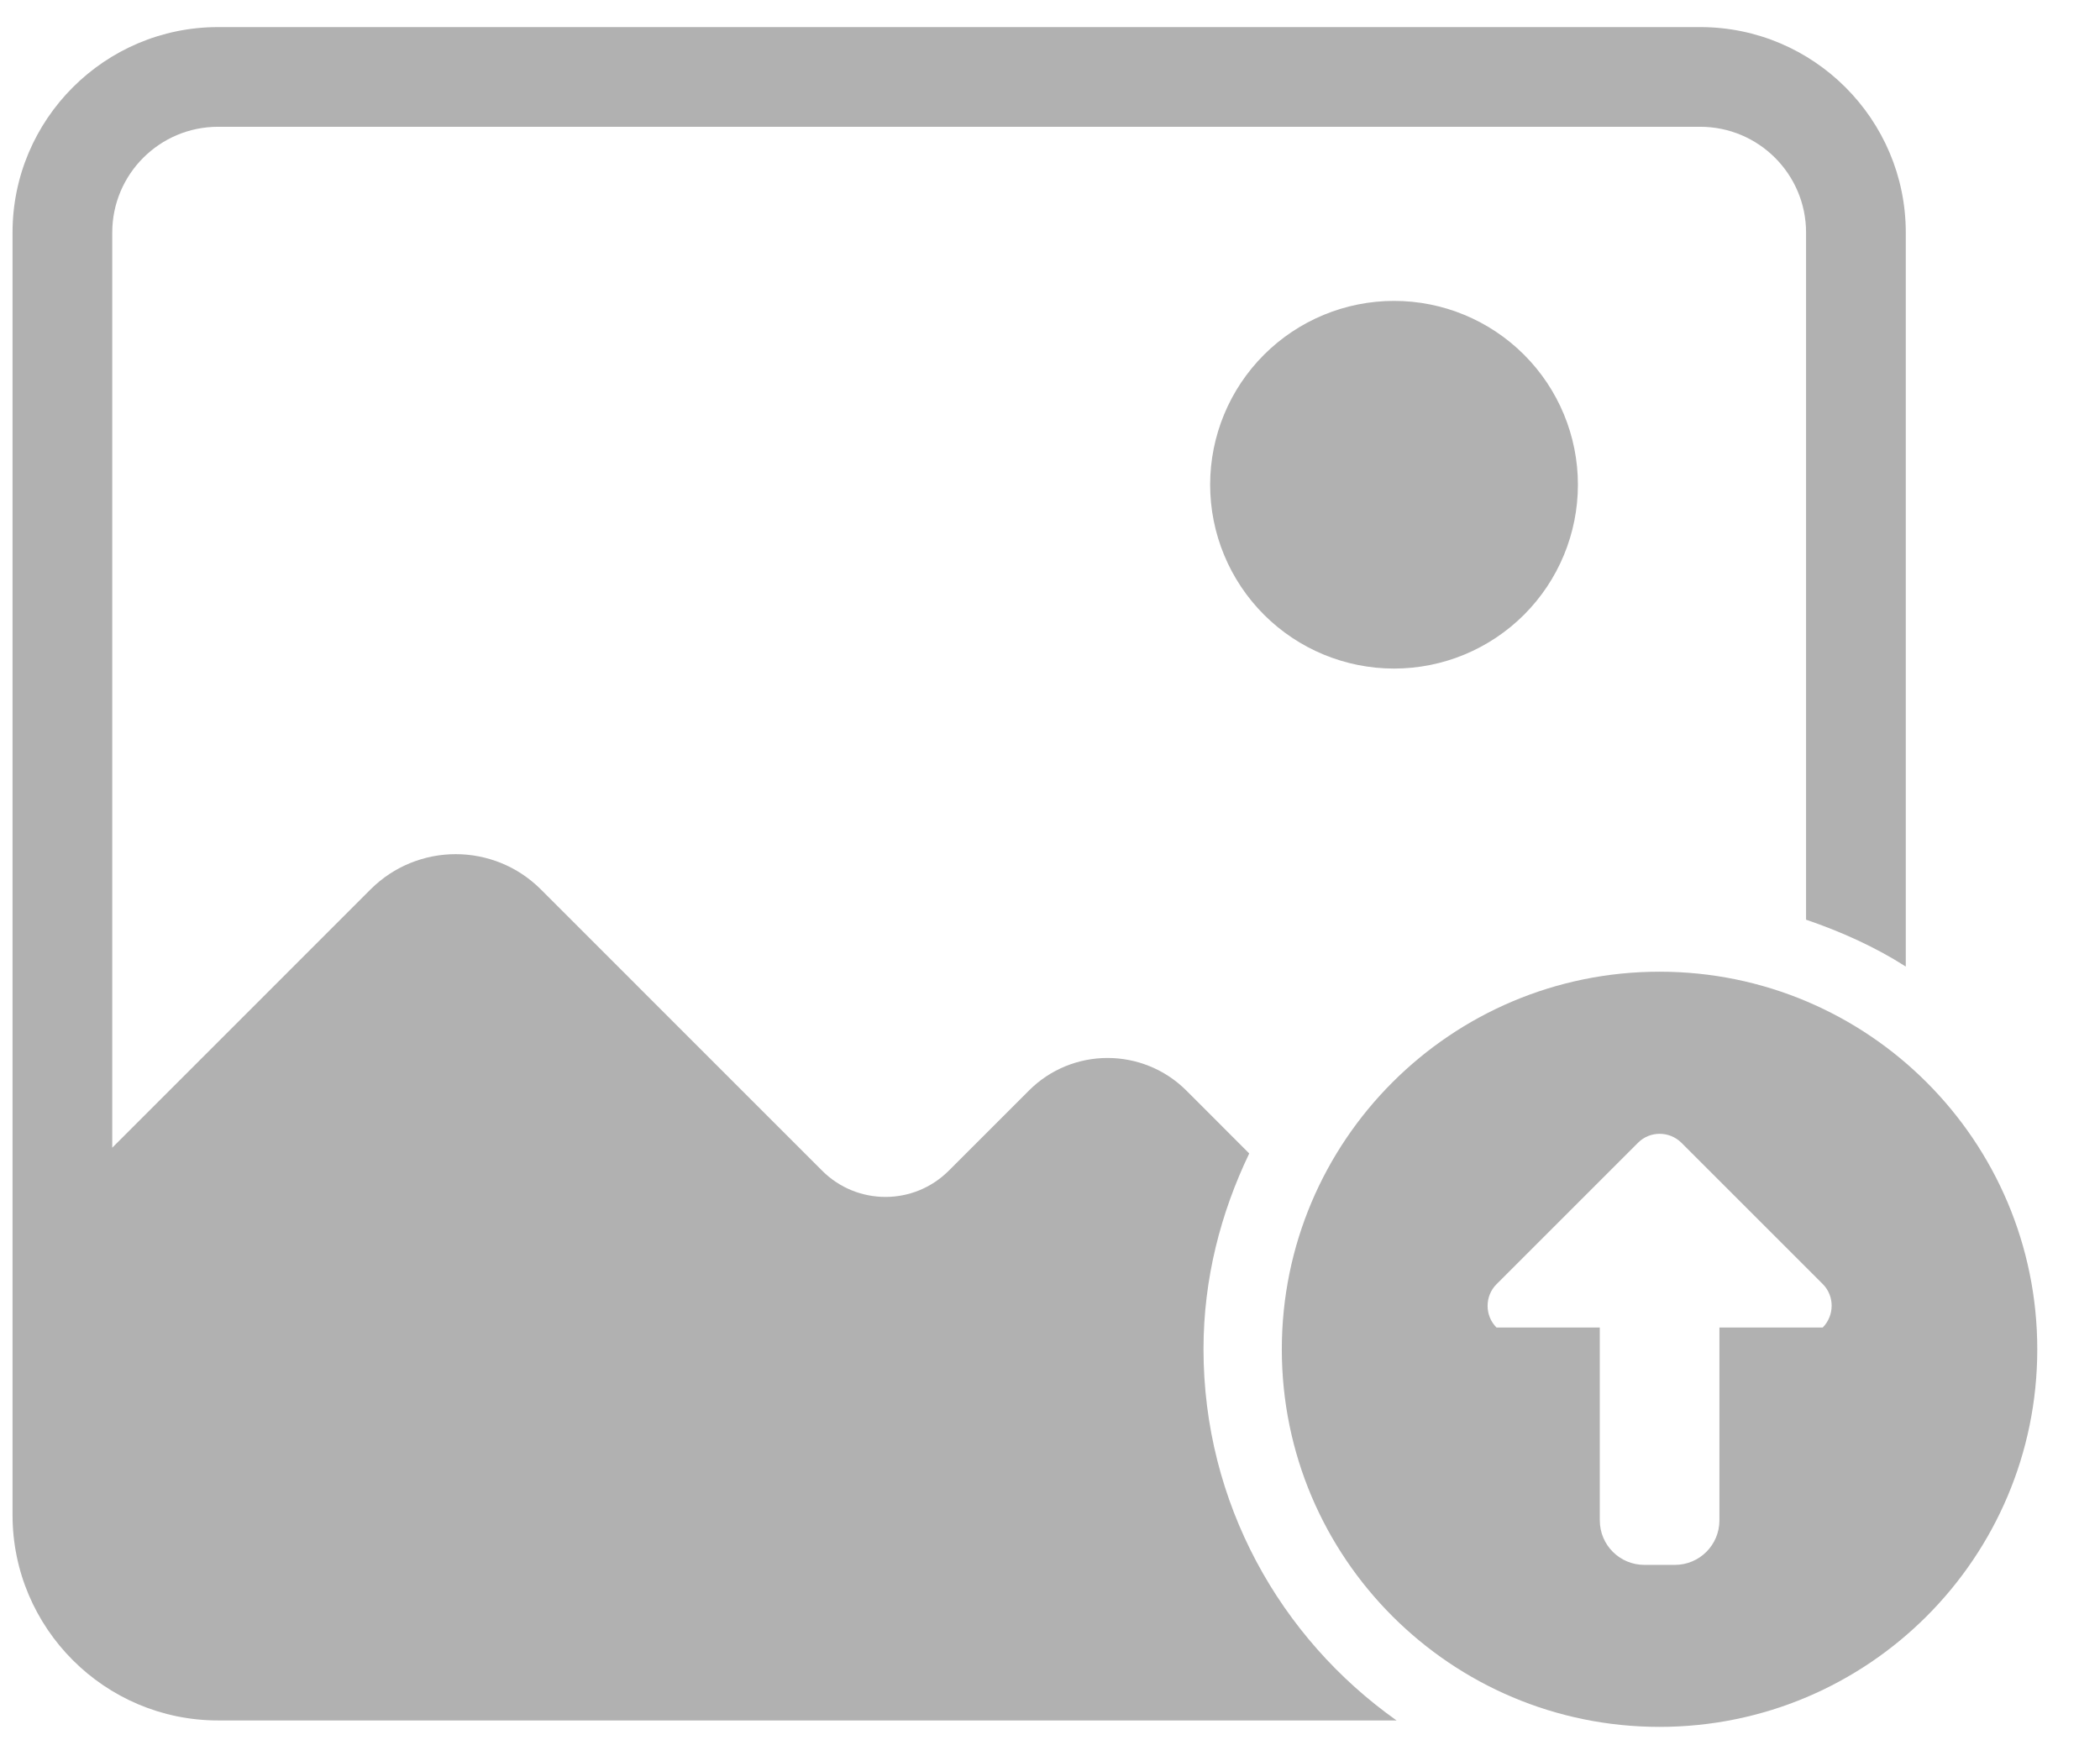 <svg width="31" height="26" viewBox="0 0 31 26" fill="none" xmlns="http://www.w3.org/2000/svg">
<path d="M17.864 7.157C17.864 7.877 18.15 8.568 18.659 9.077C19.168 9.586 19.859 9.872 20.579 9.872C21.299 9.872 21.989 9.586 22.498 9.077C23.007 8.568 23.293 7.877 23.293 7.157C23.293 6.437 23.007 5.747 22.498 5.238C21.989 4.729 21.299 4.443 20.579 4.443C19.859 4.443 19.168 4.729 18.659 5.238C18.15 5.747 17.864 6.437 17.864 7.157Z" fill="#B1B1B1"/>
<path d="M24.498 14.348C21.419 14.348 18.922 16.845 18.922 19.924C18.922 23.002 21.419 25.499 24.498 25.499C27.577 25.499 30.074 23.002 30.074 19.924C30.074 16.845 27.577 14.348 24.498 14.348ZM26.907 19.602H25.382V22.449C25.382 22.813 25.088 23.107 24.724 23.107H24.274C23.91 23.107 23.616 22.813 23.616 22.449V19.602H22.091C21.916 19.426 21.916 19.138 22.091 18.963L24.181 16.873C24.356 16.698 24.642 16.698 24.82 16.873L26.91 18.963C27.082 19.138 27.082 19.424 26.907 19.602Z" fill="#B1B1B1"/>
<path d="M17.766 19.921C17.766 18.882 18.02 17.91 18.441 17.032L17.515 16.105C16.871 15.461 15.828 15.461 15.187 16.105L14.006 17.286C13.489 17.803 12.653 17.803 12.136 17.286L7.984 13.133C7.289 12.439 6.165 12.439 5.47 13.133L1.657 16.947V3.434C1.657 2.572 2.357 1.872 3.219 1.872H25.099C25.96 1.872 26.661 2.572 26.661 3.434V13.58C27.181 13.758 27.678 13.981 28.133 14.272V3.434C28.133 1.761 26.771 0.4 25.099 0.4H3.219C1.547 0.4 0.185 1.761 0.185 3.434V22.37C0.185 24.042 1.547 25.404 3.219 25.404H20.616C18.896 24.186 17.766 22.189 17.766 19.921Z" fill="#B1B1B1"/>
</svg>
